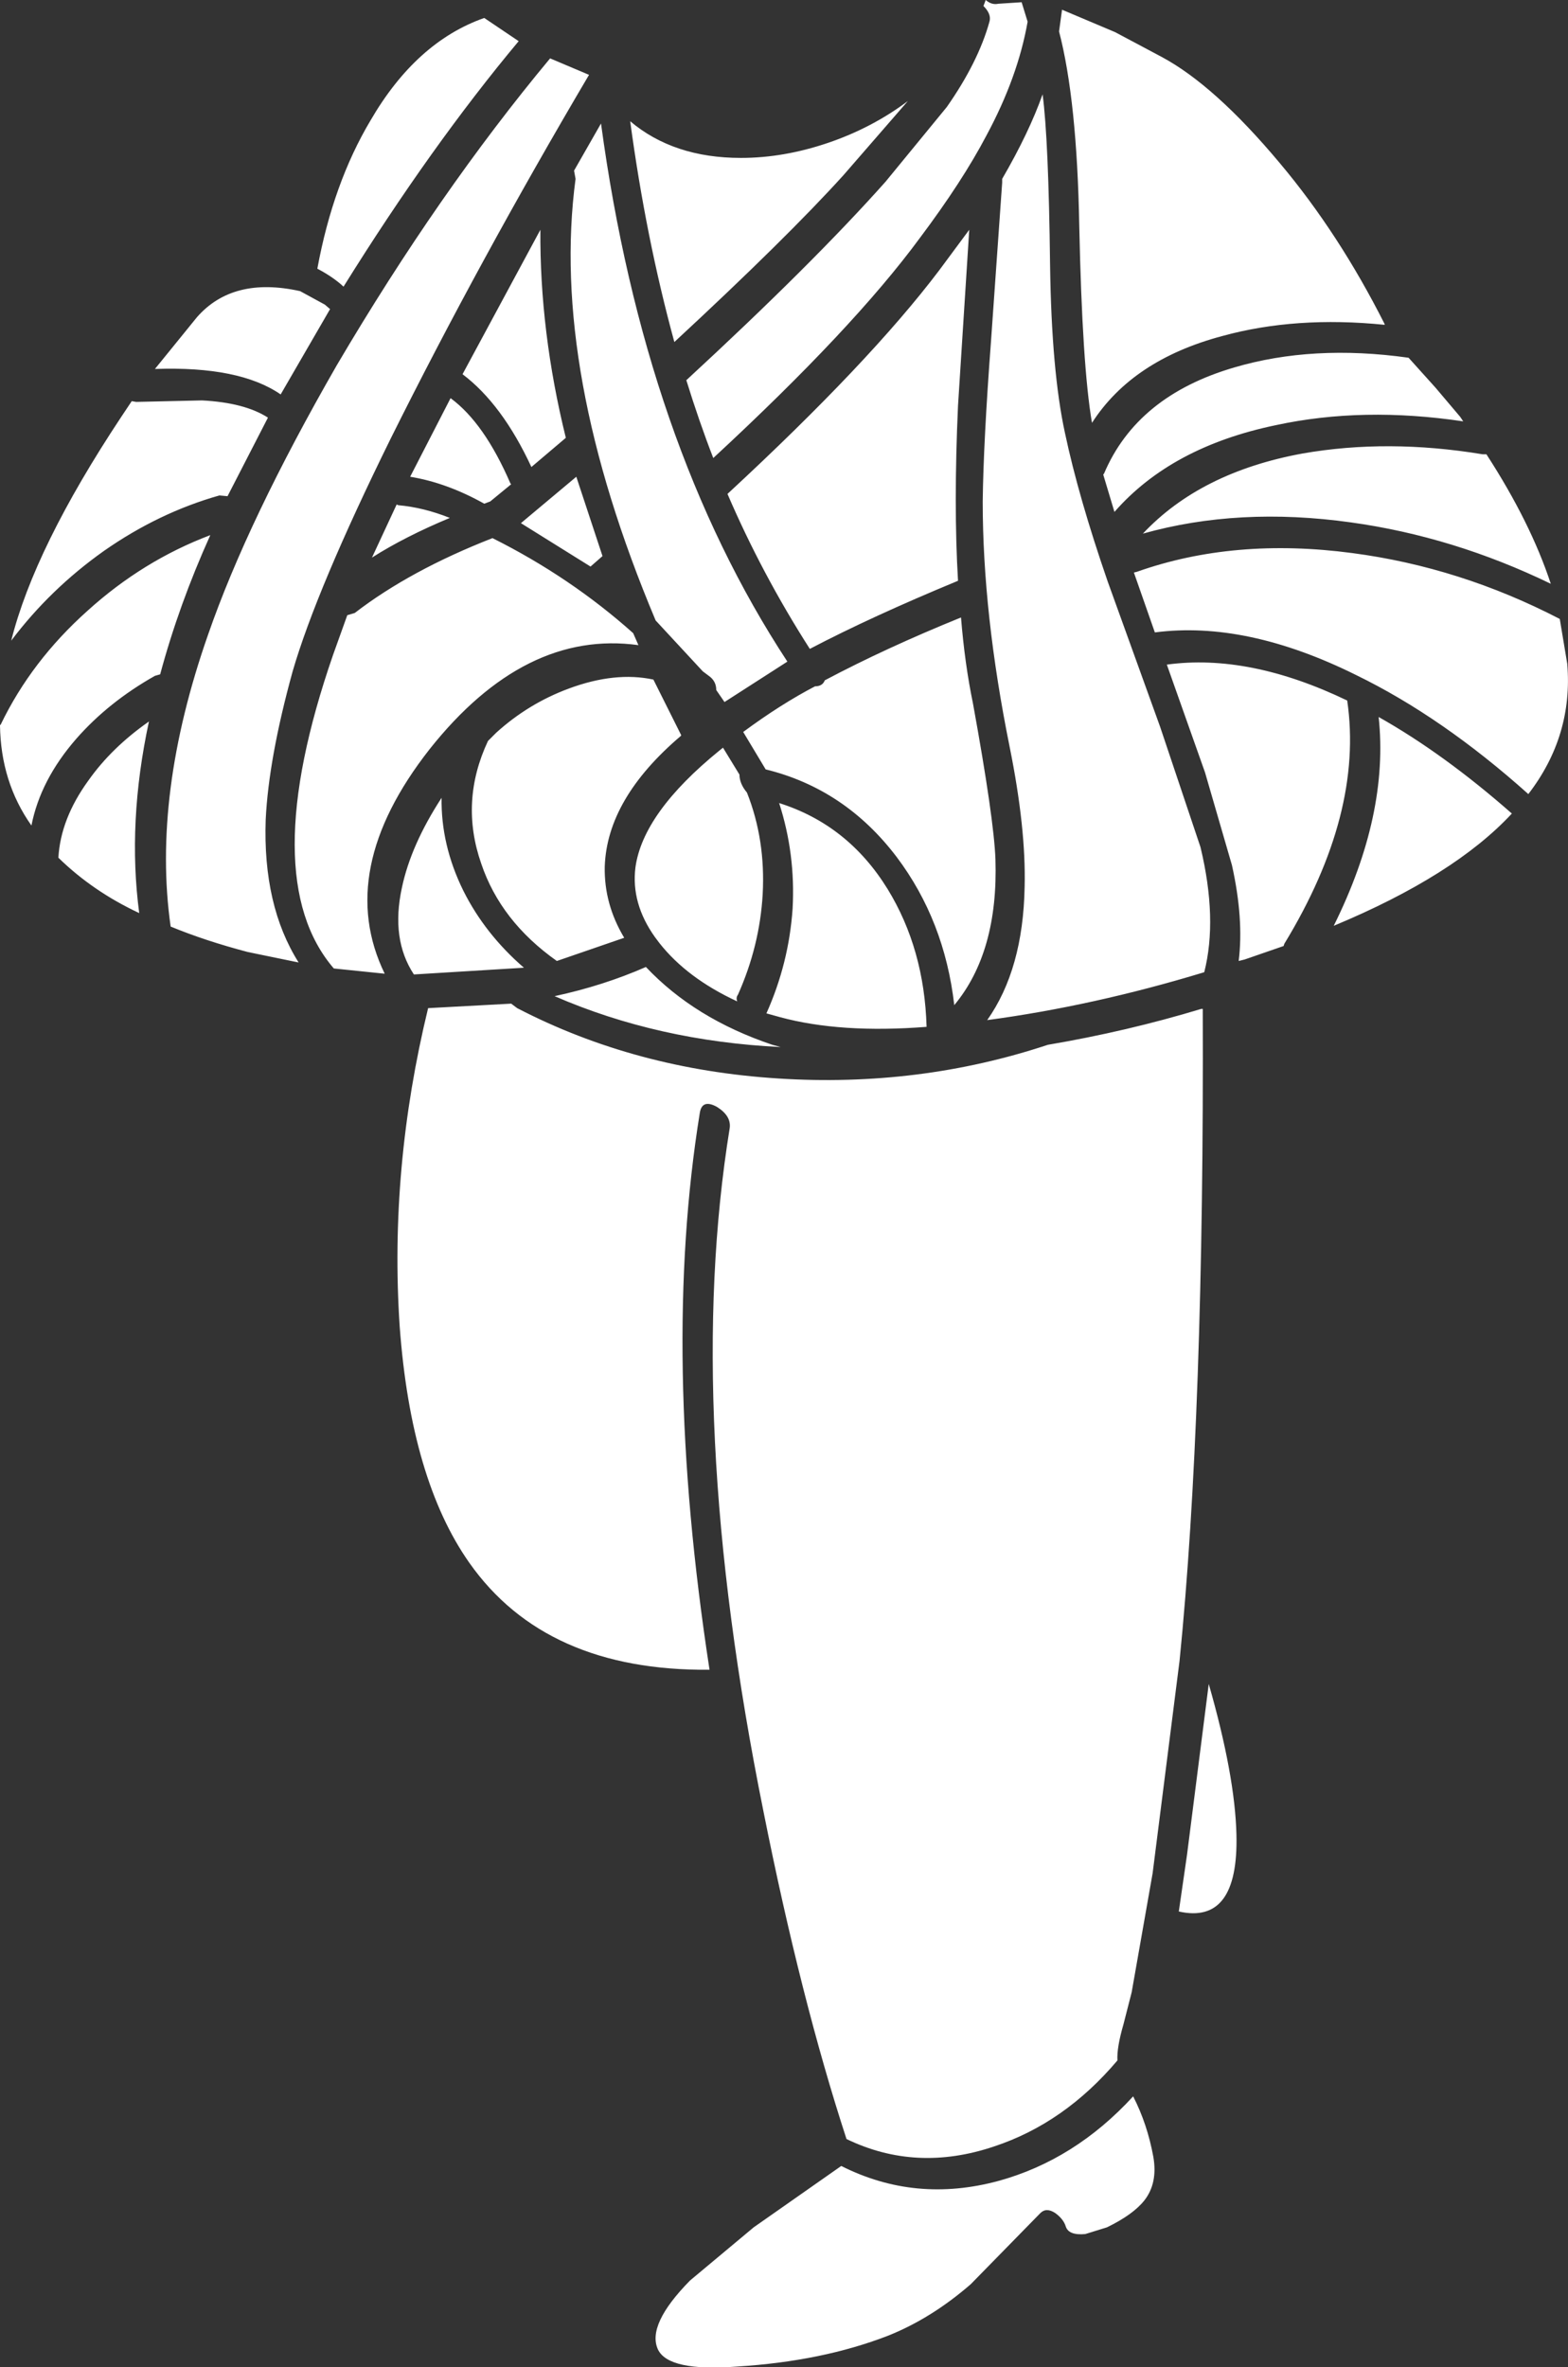 <?xml version="1.0" encoding="UTF-8" standalone="no"?>
<svg xmlns:ffdec="https://www.free-decompiler.com/flash" xmlns:xlink="http://www.w3.org/1999/xlink" ffdec:objectType="shape" height="158.15px" width="104.75px" xmlns="http://www.w3.org/2000/svg">
  <rect width="100%" height="100%" fill="#333333" stroke="none"/>
  <g transform="matrix(1.0, 0.0, 0.0, 1.0, 45.25, 46.35)">
    <path d="M20.45 -45.95 L20.6 -46.35 Q21.0 -46.0 21.45 -46.1 L23.0 -46.2 23.4 -44.9 Q22.75 -41.2 20.65 -37.3 19.05 -34.25 16.2 -30.45 11.75 -24.4 2.4 -15.75 1.45 -18.2 0.6 -20.95 9.0 -28.7 13.9 -34.2 L18.0 -39.2 Q20.1 -42.2 20.85 -44.9 21.0 -45.4 20.45 -45.95 M29.25 -44.2 L32.35 -42.55 Q35.9 -40.65 40.25 -35.45 44.2 -30.75 47.25 -24.7 L47.25 -24.65 Q41.3 -25.25 36.4 -23.9 30.4 -22.3 27.7 -18.1 27.05 -21.85 26.85 -31.25 26.7 -39.65 25.5 -44.25 L25.7 -45.7 29.25 -44.2 M-5.1 -38.1 Q-2.2 -16.7 7.35 -2.15 L3.15 0.55 2.6 -0.25 Q2.6 -0.85 2.1 -1.2 L1.7 -1.5 -1.45 -4.9 Q-8.5 -21.65 -6.8 -34.4 L-6.9 -34.95 -5.1 -38.1 M-5.9 -41.35 Q-13.25 -28.9 -19.15 -17.05 -24.1 -7.0 -25.7 -1.5 -27.3 4.3 -27.5 8.4 -27.7 14.15 -25.3 17.95 L-28.7 17.25 Q-31.55 16.5 -33.85 15.55 -35.1 6.75 -31.35 -3.95 -28.7 -11.6 -22.75 -21.95 -15.95 -33.5 -8.5 -42.45 L-5.9 -41.35 M-10.6 -43.6 Q-16.45 -36.6 -22.3 -27.2 -23.0 -27.85 -24.05 -28.4 -23.0 -34.1 -20.5 -38.3 -17.45 -43.55 -12.9 -45.15 L-10.6 -43.6 M10.05 -36.8 Q13.0 -37.8 15.4 -39.6 L11.1 -34.65 Q7.3 -30.45 -0.2 -23.5 -2.1 -30.45 -3.15 -38.25 -0.25 -35.8 4.25 -35.8 7.1 -35.8 10.05 -36.8 M3.4 -13.4 Q12.85 -22.15 17.5 -28.3 L19.5 -31.0 18.75 -19.25 Q18.45 -12.6 18.75 -7.55 12.95 -5.15 8.85 -3.0 5.65 -8.0 3.35 -13.35 L3.4 -13.4 M-23.55 -26.0 L-23.2 -25.7 -26.5 -20.0 Q-29.25 -21.9 -34.9 -21.7 L-32.1 -25.15 Q-29.7 -27.9 -25.2 -26.9 L-23.55 -26.0 M-18.65 -12.6 Q-16.95 -12.45 -15.2 -11.75 -18.2 -10.5 -20.4 -9.1 L-18.75 -12.65 -18.65 -12.6 M-12.9 -12.7 Q-15.4 -14.1 -17.85 -14.5 L-15.15 -19.75 Q-12.9 -18.1 -11.15 -14.05 L-11.1 -14.0 -12.5 -12.85 -12.9 -12.7 M-9.75 -15.15 Q-11.7 -19.35 -14.35 -21.35 L-9.15 -31.0 Q-9.2 -24.2 -7.45 -17.1 L-9.75 -15.15 M-14.3 13.15 Q-12.85 16.05 -10.25 18.3 L-17.6 18.75 Q-19.15 16.4 -18.4 12.95 -17.8 10.1 -15.75 6.95 -15.8 10.1 -14.3 13.15 M-22.05 -5.25 L-21.55 -5.4 Q-17.85 -8.25 -12.35 -10.4 -7.15 -7.8 -2.95 -4.05 L-2.6 -3.25 Q-10.2 -4.3 -16.55 3.7 -22.9 11.8 -19.55 18.7 L-22.95 18.35 Q-28.15 12.3 -23.0 -2.6 L-22.05 -5.25 M-12.65 3.15 L-12.1 2.6 Q-9.95 0.65 -7.25 -0.35 -4.15 -1.5 -1.6 -0.95 L0.25 2.75 0.25 2.8 Q-4.7 7.0 -4.85 11.55 -4.9 14.05 -3.55 16.3 L-8.05 17.85 Q-11.8 15.2 -13.1 11.35 -14.55 7.2 -12.65 3.15 M9.85 -0.9 Q13.9 -3.05 18.95 -5.1 19.2 -2.0 19.75 0.65 21.15 8.35 21.25 11.05 21.45 17.25 18.5 20.8 17.85 15.15 14.65 10.9 11.2 6.35 5.9 5.05 L4.4 2.55 Q6.9 0.7 9.2 -0.5 9.7 -0.5 9.85 -0.9 M-5.8 -8.5 L-10.45 -11.4 -6.75 -14.5 -5.0 -9.2 -5.8 -8.5 M2.8 3.8 L3.05 3.6 4.15 5.4 Q4.15 6.0 4.65 6.6 5.9 9.75 5.7 13.4 5.5 16.85 4.05 20.1 3.9 20.3 4.0 20.55 0.65 19.0 -1.2 16.65 L-1.5 16.25 Q-3.1 14.0 -2.8 11.6 -2.3 7.95 2.8 3.8 M6.8 7.3 Q11.4 8.75 14.05 13.05 16.5 17.05 16.65 22.25 10.9 22.7 6.85 21.6 L5.95 21.35 Q7.45 18.0 7.7 14.35 7.9 10.7 6.8 7.3 M-36.15 -19.5 L-31.75 -19.6 Q-28.9 -19.45 -27.35 -18.45 L-30.05 -13.2 -30.6 -13.25 Q-34.65 -12.1 -38.3 -9.55 -41.9 -7.0 -44.5 -3.55 -42.95 -9.75 -37.15 -18.5 L-36.45 -19.55 -36.15 -19.5 M-34.9 -1.2 Q-38.0 0.55 -40.15 3.0 -42.55 5.75 -43.15 8.8 -45.2 5.9 -45.25 2.1 L-45.2 2.05 Q-43.15 -2.2 -39.4 -5.55 -35.7 -8.9 -31.2 -10.6 -33.3 -5.95 -34.55 -1.3 L-34.9 -1.2 M-39.35 5.8 Q-37.8 3.6 -35.3 1.85 -36.75 8.6 -35.95 14.65 -39.05 13.2 -41.35 10.95 -41.2 8.35 -39.35 5.8 M1.5 28.0 Q-1.1 44.05 2.15 65.2 -8.8 65.3 -13.9 58.05 -17.8 52.5 -18.55 42.25 -19.25 31.7 -16.65 21.0 L-11.1 20.7 -10.7 21.0 Q-2.8 25.1 6.75 25.7 16.15 26.3 24.75 23.45 30.05 22.55 35.0 21.05 L35.1 21.05 Q35.2 48.2 33.55 64.6 L31.75 78.8 30.35 86.75 29.8 88.9 Q29.35 90.45 29.4 91.3 25.85 95.5 21.15 97.05 15.95 98.8 11.3 96.55 8.25 87.2 5.75 74.65 0.4 48.1 3.5 29.0 3.6 28.2 2.65 27.6 1.65 27.05 1.5 28.0 M6.35 23.45 L6.9 23.6 Q-1.3 23.2 -8.2 20.2 -4.95 19.5 -2.1 18.25 1.15 21.7 6.35 23.45 M59.45 -2.0 Q59.85 2.8 56.85 6.7 51.1 1.55 45.35 -1.25 38.0 -4.9 31.9 -4.1 L30.5 -8.1 30.7 -8.15 Q37.2 -10.45 45.1 -9.4 52.3 -8.45 58.95 -5.0 L59.45 -2.0 M58.35 -7.35 Q51.85 -10.5 45.0 -11.45 37.5 -12.5 31.1 -10.7 34.95 -14.8 41.75 -16.05 47.45 -17.05 53.8 -16.0 L54.05 -16.0 Q57.0 -11.45 58.35 -7.35 M52.5 -18.2 Q45.8 -19.2 40.0 -17.95 33.0 -16.5 29.2 -12.15 L28.45 -14.65 28.5 -14.7 Q30.7 -19.9 37.2 -21.8 42.45 -23.35 48.85 -22.45 L50.65 -20.45 52.3 -18.5 52.5 -18.2 M21.7 -34.4 Q23.5 -37.5 24.4 -40.05 24.8 -37.05 24.9 -28.65 25.0 -21.5 25.9 -17.4 26.8 -13.15 28.75 -7.5 L32.25 2.2 34.95 10.25 Q36.1 15.05 35.2 18.6 27.8 20.85 20.7 21.8 23.1 18.4 23.2 12.9 23.3 9.0 22.2 3.55 20.4 -5.35 20.4 -12.85 20.45 -16.85 20.95 -23.5 L21.7 -34.15 21.7 -34.4 M35.25 5.25 L32.7 -1.95 Q38.2 -2.7 44.75 0.45 45.85 8.0 40.55 16.7 L40.5 16.85 37.9 17.75 37.5 17.85 Q37.85 15.05 37.05 11.45 L35.25 5.25 M55.75 8.0 Q51.9 12.15 43.85 15.5 47.55 8.05 46.85 1.55 51.2 4.0 55.75 8.0 M37.35 76.2 Q37.5 82.25 33.5 81.35 L34.05 77.55 35.5 66.15 Q37.25 72.25 37.35 76.2 M24.25 101.5 L19.6 106.25 Q16.95 108.55 14.05 109.7 9.65 111.4 4.0 111.75 -0.6 112.1 -1.3 110.6 -2.05 108.95 0.85 106.0 L5.1 102.45 10.95 98.35 Q15.9 100.85 21.45 99.35 26.55 97.95 30.45 93.7 31.4 95.55 31.8 97.75 32.1 99.5 31.2 100.65 30.45 101.6 28.7 102.45 L27.25 102.9 Q26.15 103.0 25.95 102.4 25.8 101.9 25.25 101.5 24.65 101.1 24.25 101.5" fill="#ffffff" fill-rule="evenodd" stroke="none"/>
  </g>
</svg>
